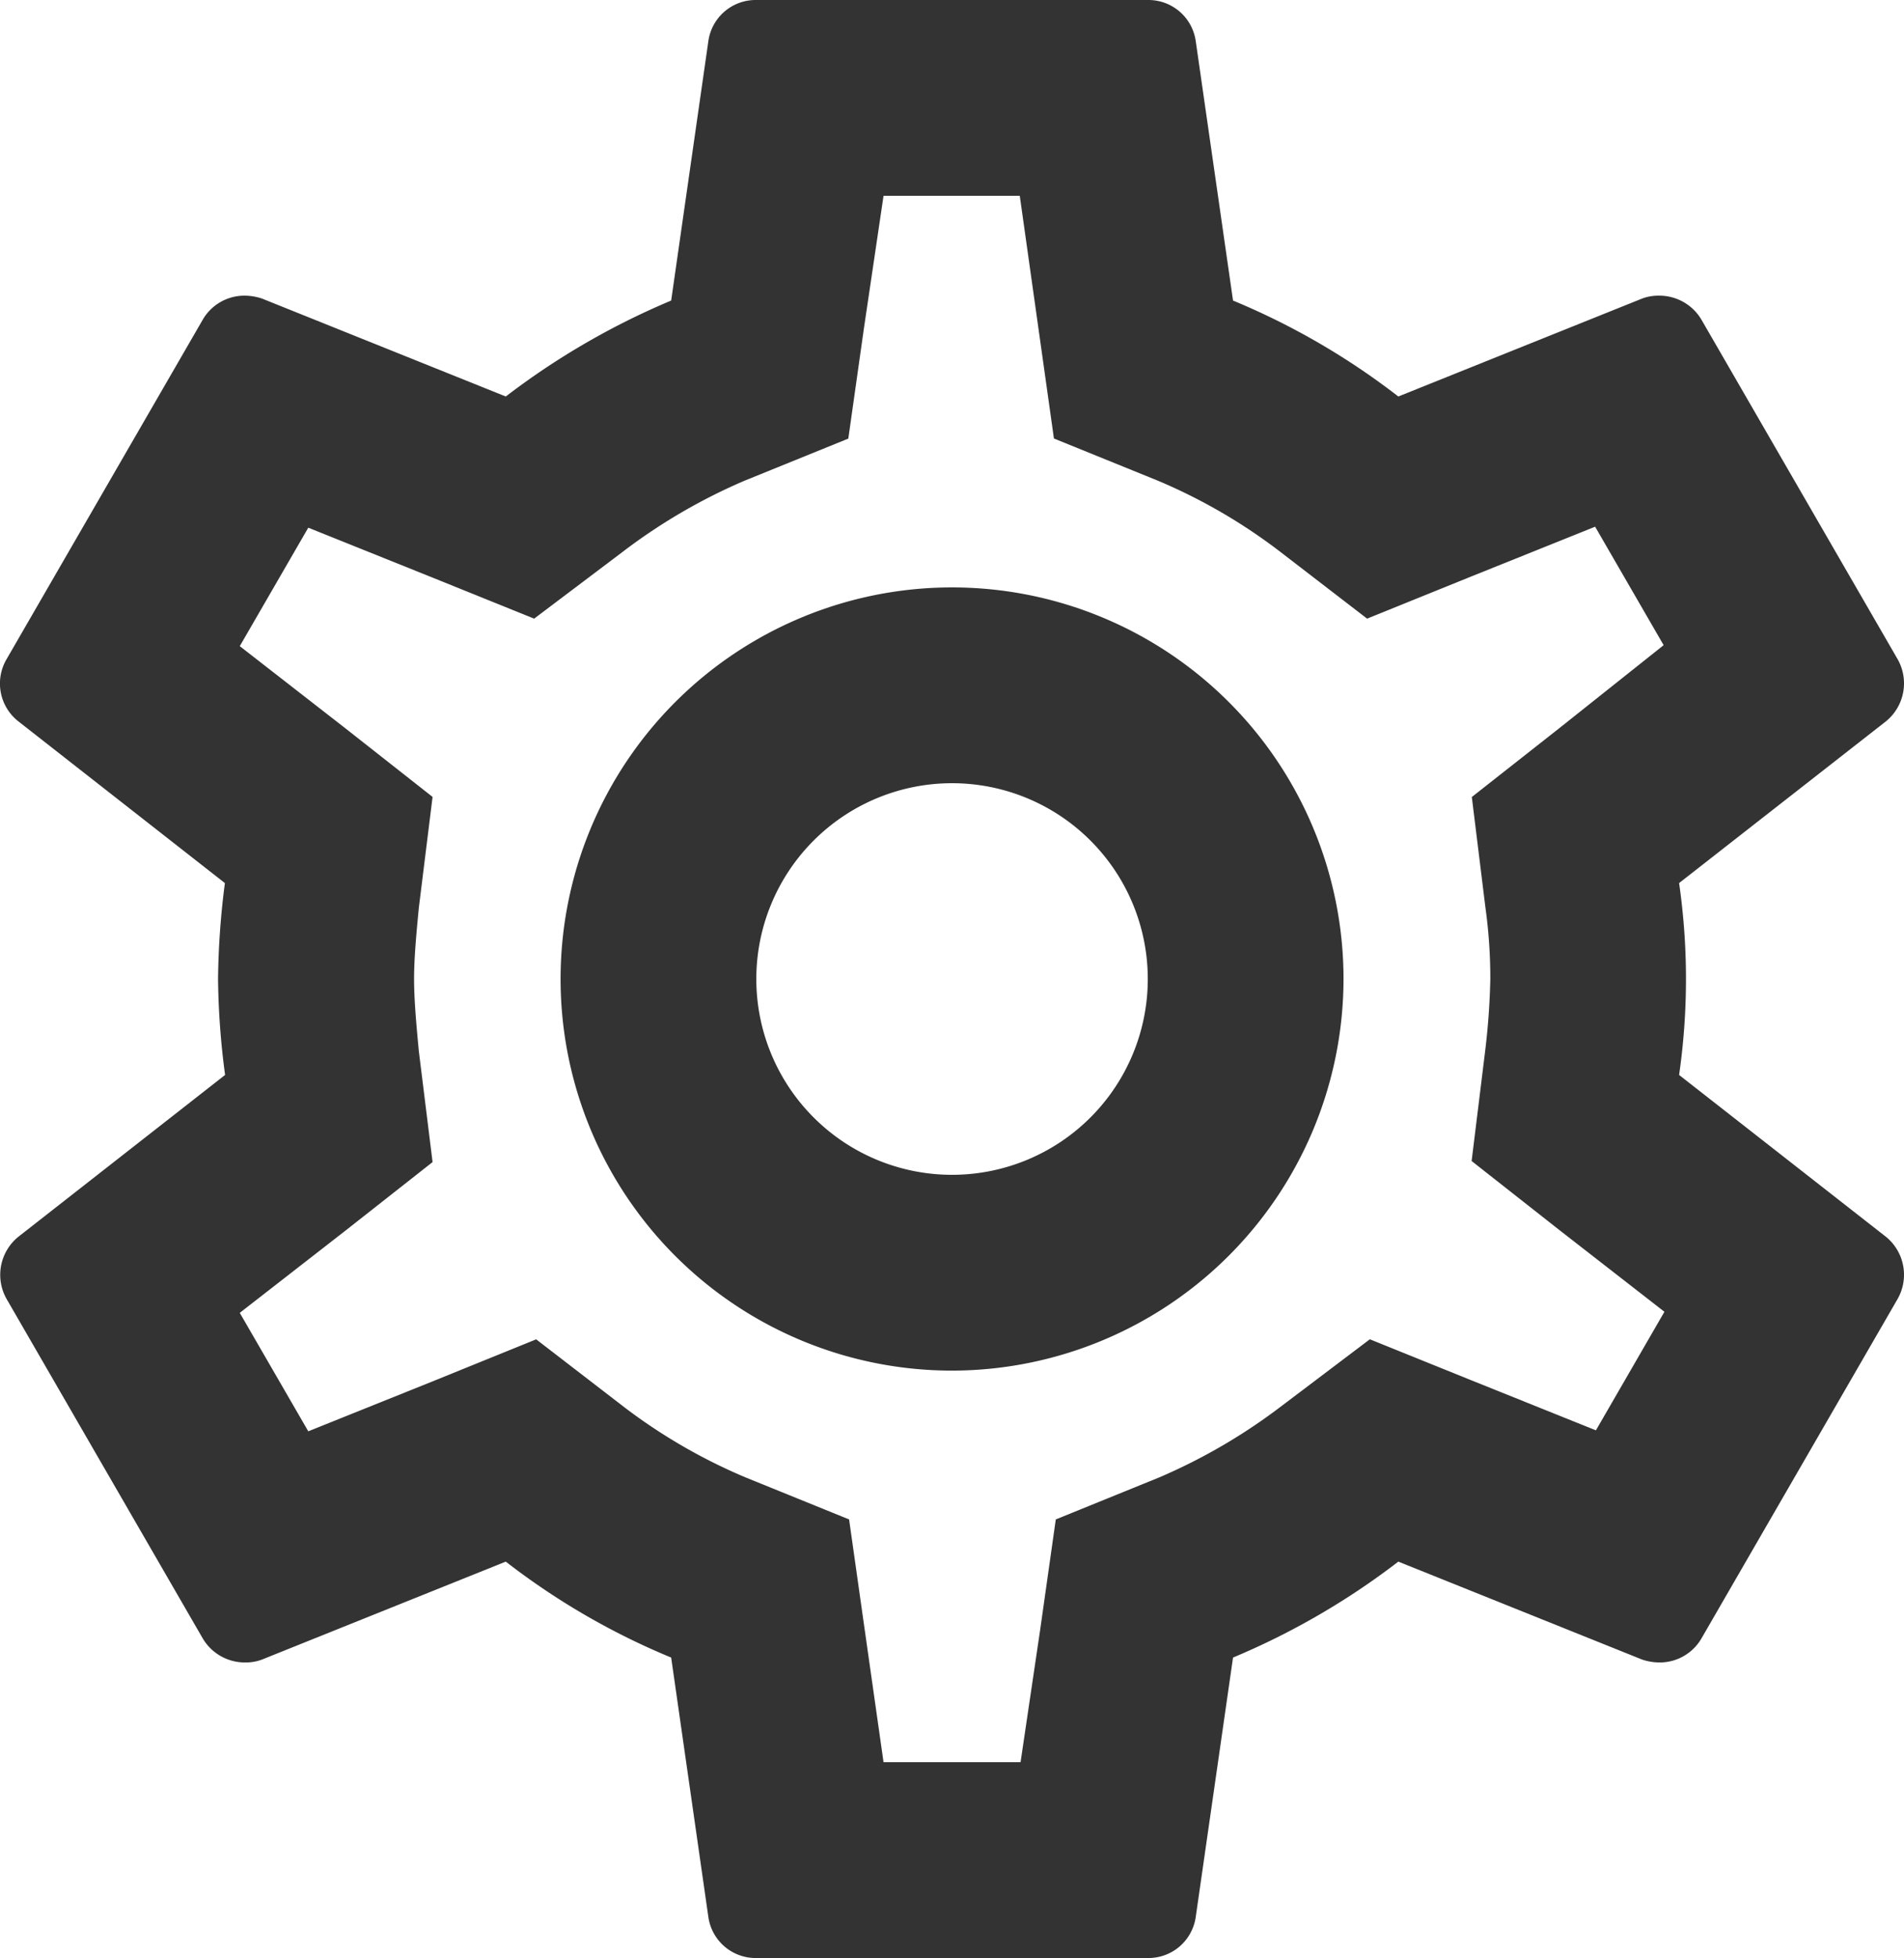 <svg xmlns="http://www.w3.org/2000/svg" width="19.455" height="20" viewBox="0 0 19.455 20">
  <g id="icon-settings_24px" transform="translate(-2.272 -2)">
    <path id="icon_action_settings_24px" data-name="icon/action/settings_24px" d="M14,22H10a.488.488,0,0,1-.49-.419l-.38-2.65a7.312,7.312,0,0,1-1.69-.98l-2.49,1a.468.468,0,0,1-.169.03.5.5,0,0,1-.44-.25l-2-3.46a.5.5,0,0,1,.121-.64l2.11-1.651A7.939,7.939,0,0,1,4.5,12a8.182,8.182,0,0,1,.07-.98L2.462,9.37a.491.491,0,0,1-.121-.64l2-3.46a.492.492,0,0,1,.429-.25.569.569,0,0,1,.18.03l2.49,1a7.65,7.65,0,0,1,1.69-.98l.38-2.65A.488.488,0,0,1,10,2h4a.488.488,0,0,1,.49.42l.381,2.65a7.364,7.364,0,0,1,1.689.98l2.49-1a.471.471,0,0,1,.17-.03.5.5,0,0,1,.44.25l2,3.46a.5.5,0,0,1-.12.64l-2.111,1.65a6.876,6.876,0,0,1,0,1.96l2.111,1.651a.5.5,0,0,1,.12.64l-2,3.46a.493.493,0,0,1-.43.25.569.569,0,0,1-.18-.03l-2.49-1a7.564,7.564,0,0,1-1.689.98l-.381,2.65A.488.488,0,0,1,14,22Zm-6.25-6.32h0l.909.7a5.7,5.7,0,0,0,1.229.71l1.06.43.16,1.13L11.3,20h1.4l.2-1.35.16-1.13,1.059-.43a5.872,5.872,0,0,0,1.25-.73l.9-.68,1.04.42,1.27.51.7-1.211-1.08-.84-.89-.7.139-1.13A7.316,7.316,0,0,0,17.5,12a5.247,5.247,0,0,0-.05-.73l-.139-1.129.89-.7,1.07-.851-.7-1.21-1.27.51-1.06.429-.91-.7a5.681,5.681,0,0,0-1.23-.71l-1.06-.43-.159-1.13L12.692,4H11.3l-.2,1.35-.16,1.13-1.06.43a5.851,5.851,0,0,0-1.25.73l-.9.679L6.692,7.9l-1.27-.51L4.722,8.6l1.08.84.89.7-.14,1.129c-.031.317-.049.538-.049.73,0,.207.021.447.049.741l.14,1.13-.89.7-1.08.84.7,1.21,1.27-.51,1.06-.43ZM12,16a4,4,0,1,1,4-4A4.005,4.005,0,0,1,12,16Zm0-6a2,2,0,1,0,2,2A2,2,0,0,0,12,10Z" fill="#333"/>
  </g>
</svg>
